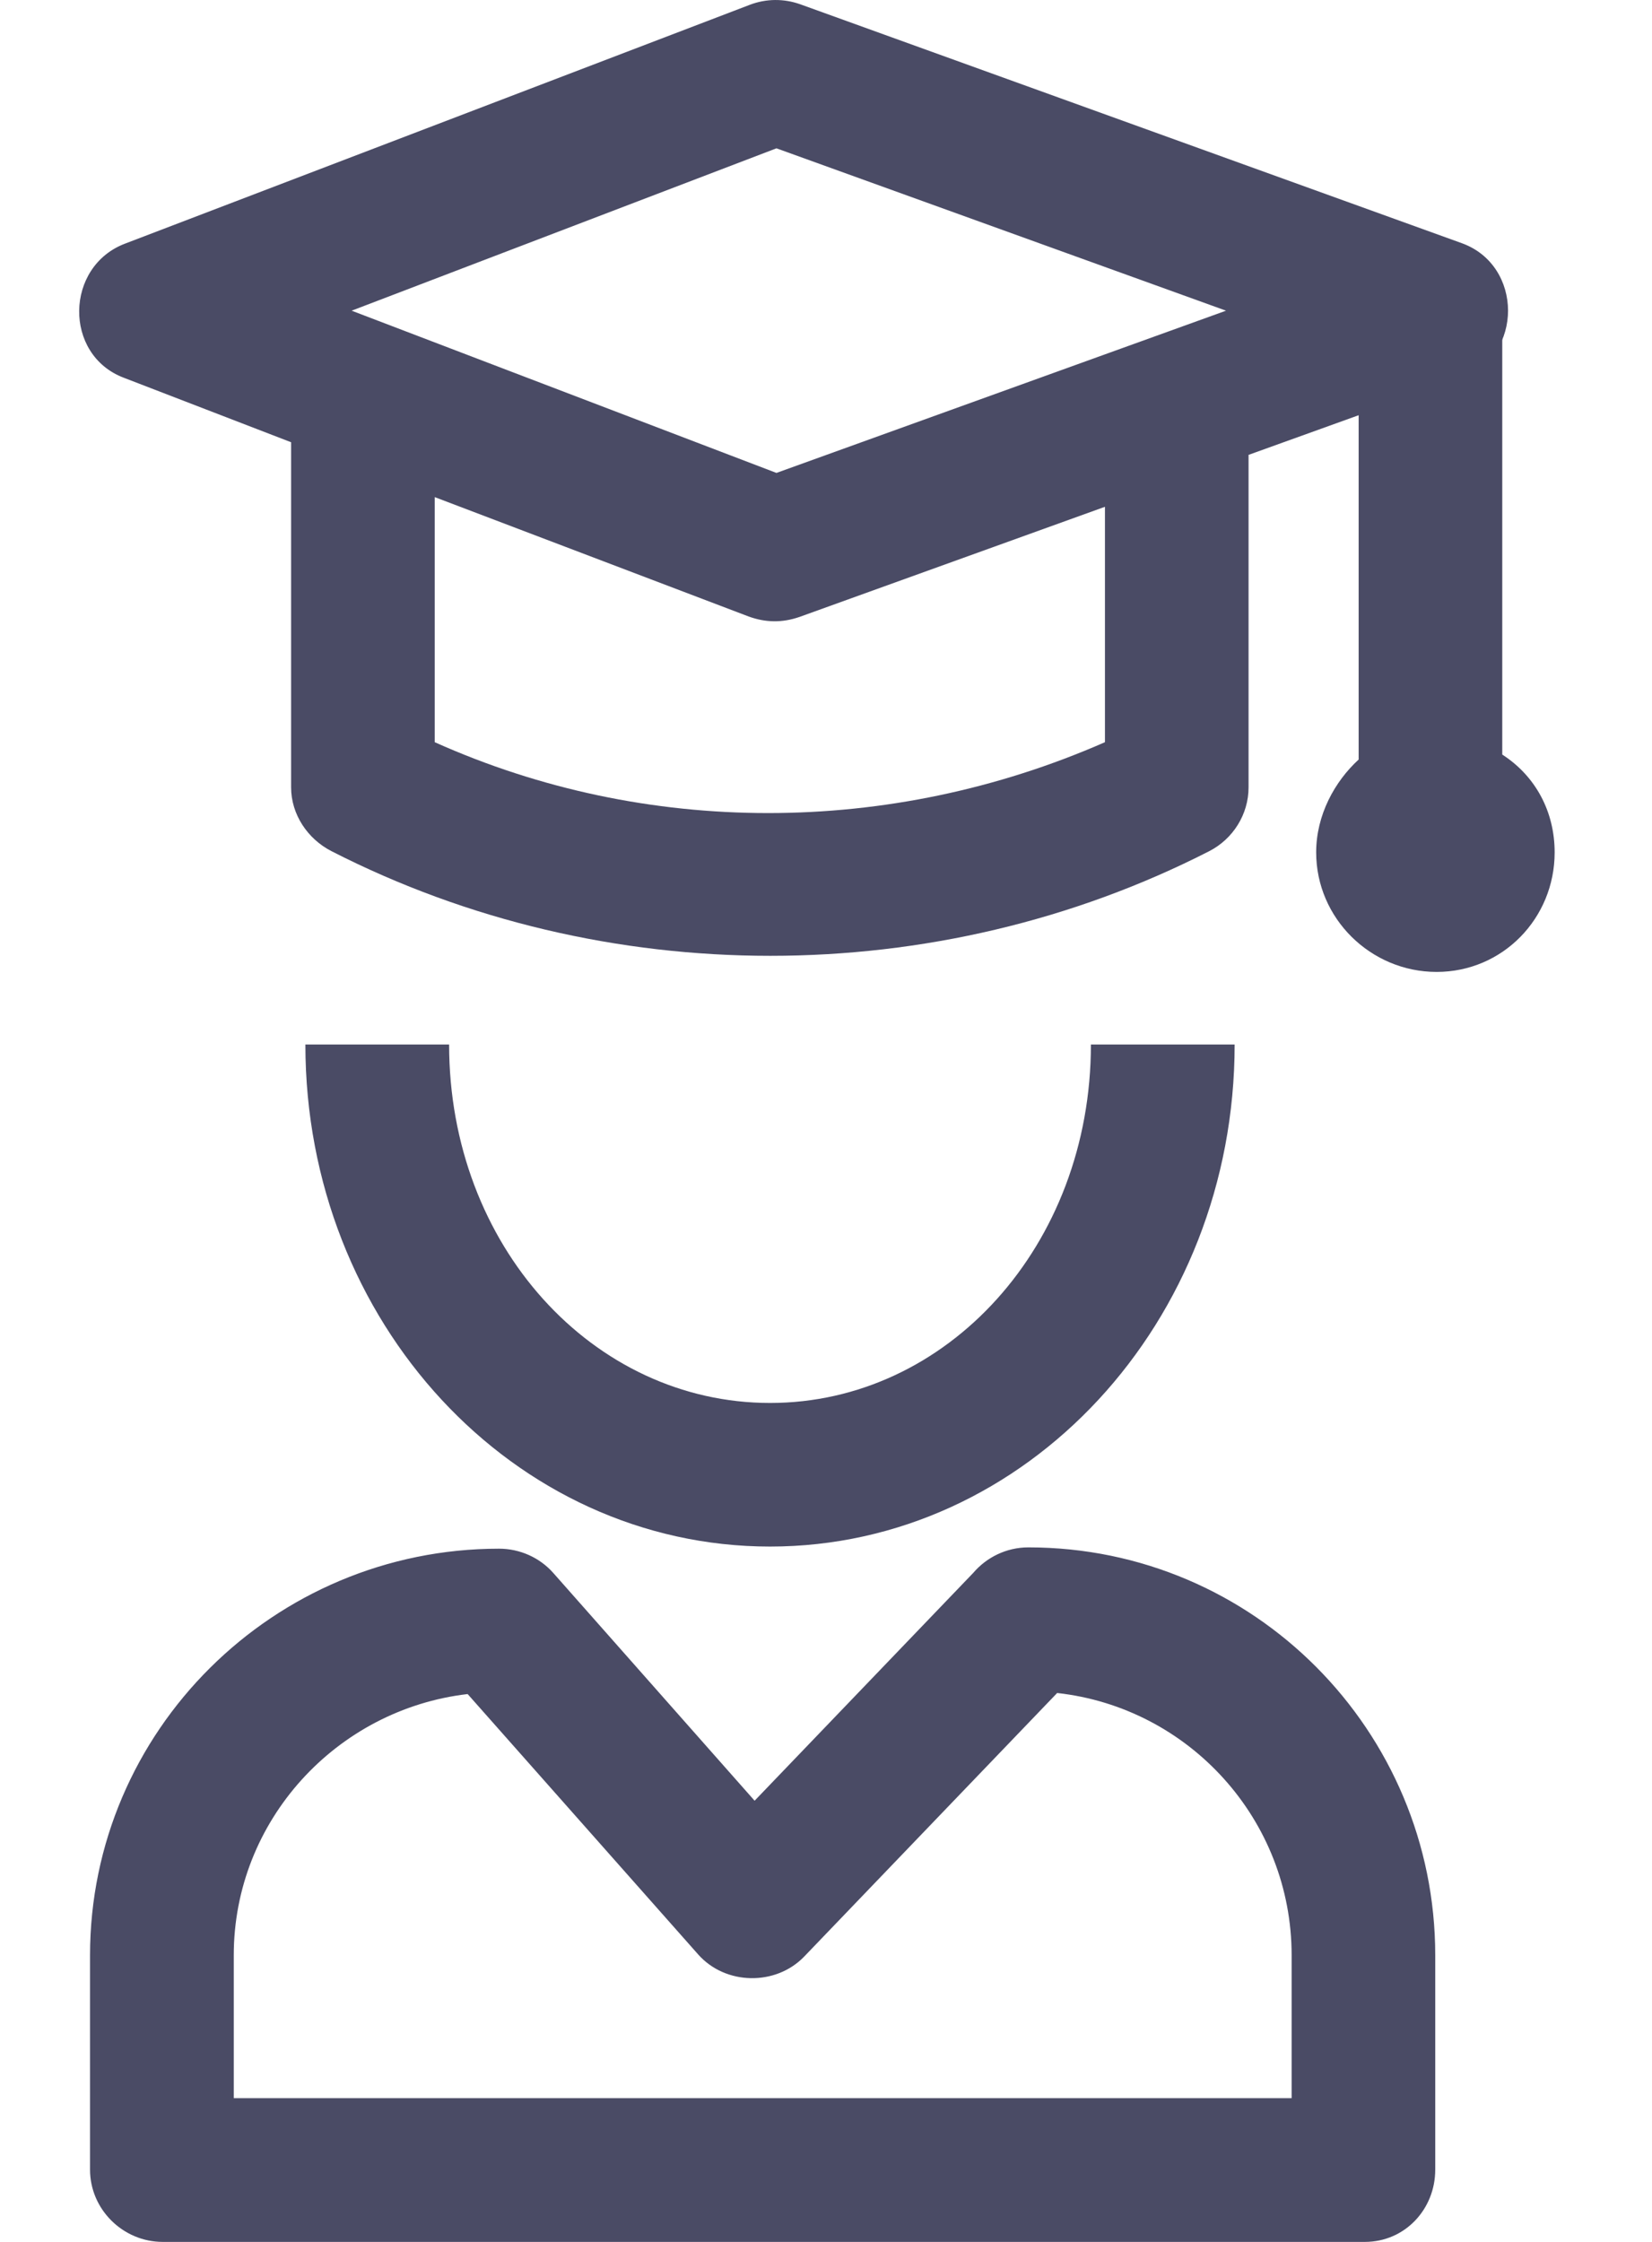 <svg width="14" height="19" viewBox="0 0 14 19" fill="none" xmlns="http://www.w3.org/2000/svg">
<path d="M6.526 13.107C4.354 13.107 2.588 11.207 2.588 8.852H3.806C3.806 10.557 5.026 11.89 6.526 11.89C8.025 11.89 9.245 10.557 9.245 8.852H10.463C10.463 11.207 8.697 13.107 6.526 13.107Z" fill="#4A4B65"/>
<path d="M12.731 6.395V2.561H11.514V6.437C11.312 6.622 11.154 6.906 11.154 7.224C11.154 7.783 11.616 8.237 12.175 8.237C12.734 8.237 13.175 7.783 13.175 7.224C13.175 6.881 13.015 6.578 12.731 6.395Z" fill="#4A4B65"/>
<path d="M12.388 2.061L6.781 0.036C6.643 -0.013 6.493 -0.012 6.356 0.04L1.059 2.065C0.55 2.259 0.537 3.006 1.048 3.201L2.467 3.748V6.673C2.467 6.901 2.606 7.11 2.81 7.214C5.121 8.396 7.935 8.396 10.247 7.214C10.45 7.11 10.581 6.901 10.581 6.673V3.855L12.386 3.205C12.914 3.014 12.908 2.248 12.388 2.061ZM6.58 1.257L10.39 2.633L6.58 4.008L2.98 2.633L6.58 1.257ZM9.364 6.29C7.539 7.091 5.47 7.091 3.684 6.29V4.213L6.345 5.225C6.489 5.277 6.628 5.279 6.774 5.229L9.364 4.295V6.29Z" fill="#4A4B65"/>
<path d="M11.567 19H1.379C1.042 19 0.763 18.724 0.763 18.388V16.571C0.763 14.671 2.319 13.125 4.229 13.125C4.405 13.125 4.574 13.2 4.69 13.332L6.395 15.261L8.248 13.33C8.36 13.199 8.528 13.114 8.714 13.114H8.715H8.716C10.626 13.114 12.163 14.668 12.163 16.571V18.388C12.163 18.724 11.905 19 11.567 19ZM1.981 17.782H10.946V16.571C10.946 15.422 10.078 14.472 8.959 14.348L6.816 16.581C6.574 16.833 6.147 16.825 5.916 16.563L3.963 14.357C2.851 14.487 1.981 15.43 1.981 16.571V17.782H1.981Z" fill="#4A4B65"/>
</svg>
